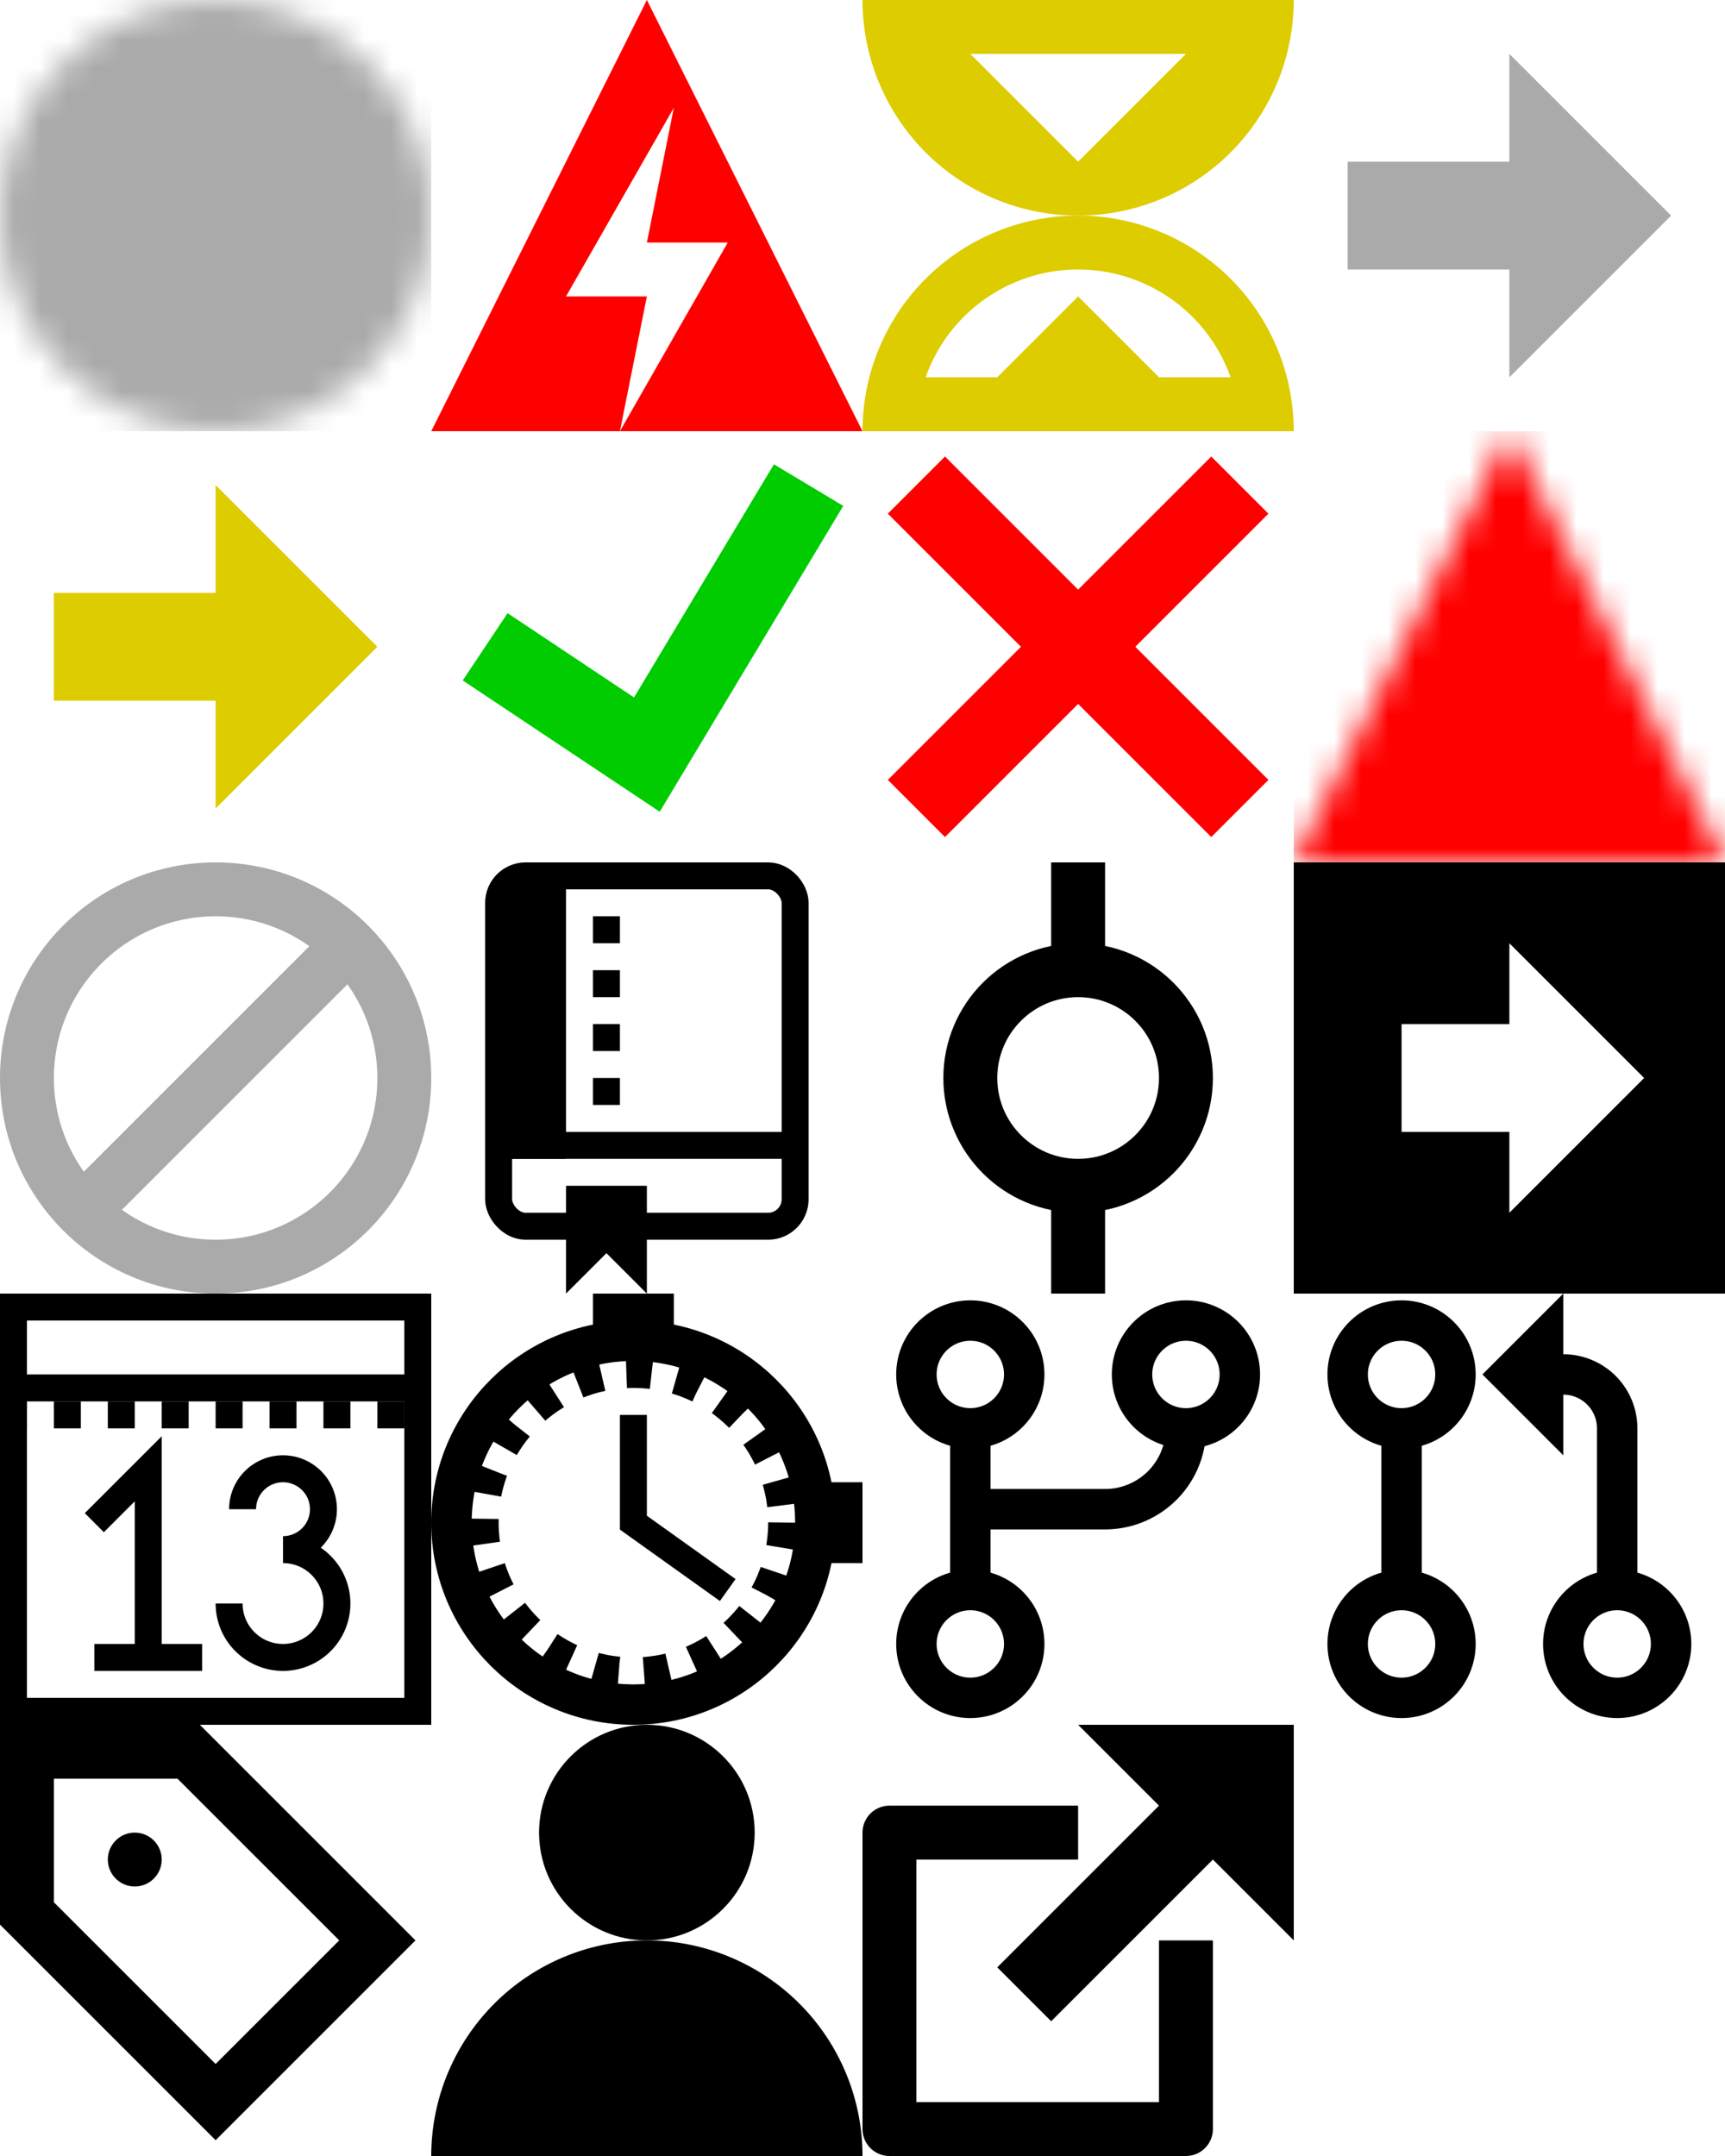 <svg viewBox="0 0 64 80" xmlns="http://www.w3.org/2000/svg"><defs><mask id="a"><circle cx="8" cy="8" r="8" fill="#fff"/><circle cx="8" cy="13" r="1"/><circle cx="8" cy="9" r="1"/><path stroke="#000" fill="none" stroke-width="2" d="M8 9a3 3 270 10-3-3"/></mask><mask id="b"><path d="M8 0L0 16h16z" fill="#fff"/><circle cx="8" cy="13" r="1"/><path stroke="#000" fill="none" stroke-width="2" d="M8 6v5"/></mask></defs><path d="M0 0v16h16V0z" mask="url(#a)" fill="#aaa"/><path d="M24 0l-8 16h16zm1 4l-1 5h3l-4 7 1-5h-3z" fill="red"/><path d="M32 0a8 8 0 0016 0M34 1h12zm10 1l-4 4-4-4zm-4 9l-5 5h10z" fill="#dc0"/><path d="M33 16a7 7 0 0114 0m-13-1h12" stroke-width="2" stroke="#dc0" fill="none"/><path d="M50 6h6V2l6 6-6 6v-4h-6z" fill="#aaa"/><path d="M2 22h6v-4l6 6-6 6v-4H2z" fill="#dc0"/><path d="M30 18l-6 10-6-4" stroke-width="3" stroke="#0c0" fill="none"/><path d="M34 18l12 12m0-12L34 30" stroke-width="3" stroke="red" fill="none"/><path d="M0 0v16h16V0z" fill="red" mask="url(#b)" transform="translate(48 16)"/><g transform="translate(0 32)" fill="none" stroke="#aaa" stroke-width="2"><circle cx="8" cy="8" r="7"/><path d="M3 13L13 3"/></g><g transform="translate(16 32)"><rect fill="none" stroke="#000" x="2.5" y=".5" width="11" rx="1" height="13"/><path d="M2.5.5H5V11H2.5zM5 12h3v4l-1.5-1.5L5 16z"/><path d="M6.5 2v8" fill="none" stroke="#000" stroke-dasharray="1"/><path d="M2.5 10.5h11" fill="none" stroke="#000"/></g><g transform="translate(32 32)" fill="none" stroke="#000" stroke-width="2"><circle cx="8" cy="8" r="4"/><path d="M8 0v4m0 8v4"/></g><path d="M48 32v16h16V32zm4 6h4v-3l5 5-5 5v-3h-4z"/><g fill="none" stroke="#000"><path d="M.5 48.5h15v15H.5zm0 3h15m-12 5l2-2v7h-2 4M9 56a1.5 1.5 0 111.5 1.5 2 2 0 11-2 2"/><path d="M0 52.5h15" stroke-dasharray="1"/></g><g transform="translate(16 48)"><circle cx="7.5" cy="8.5" r="6.75" fill="none" stroke="#000" stroke-width="1.5"/><circle cx="7.5" cy="8.5" r="6" fill="none" stroke="#000" stroke-width="2" stroke-dasharray="1"/><path d="M6 0h3v2H6zm8 7v3h2V7z"/><path d="M7.5 4.5v4L11 11" fill="none" stroke="#000"/></g><g transform="translate(32 48)" fill="none" stroke="#000" stroke-width="1.5"><circle cx="4" cy="3" r="2"/><circle cx="4" cy="13" r="2"/><circle cx="12" cy="3" r="2"/><path d="M4 5v6m0-3h5a3 3 0 003-3"/></g><g transform="translate(48 48)"><circle fill="none" stroke="#000" stroke-width="1.5" cx="4" cy="3" r="2"/><circle fill="none" stroke="#000" stroke-width="1.5" cx="4" cy="13" r="2"/><circle fill="none" stroke="#000" stroke-width="1.5" cx="12" cy="13" r="2"/><path d="M4 5v6m8 0V5a2 2 0 00-2-2H9" fill="none" stroke="#000" stroke-width="1.5"/><path d="M7 3l3 3V0z"/></g><g transform="translate(0 64)"><path d="M1 1v6l7 7 6-6-7-7H1z" fill="none" stroke="#000" stroke-width="2"/><circle cx="5" cy="5" r="1"/></g><g transform="translate(16 64)"><circle cx="8" cy="4" r="4"/><path d="M0 16a8 8 0 0116 0"/></g><g><path d="M48 64v8l-3-3-6 6-2-2 6-6-3-3h8"/><path fill="none" stroke="#000" stroke-width="2" stroke-linejoin="round" d="M40 68h-7v11h11v-7"/></g></svg>